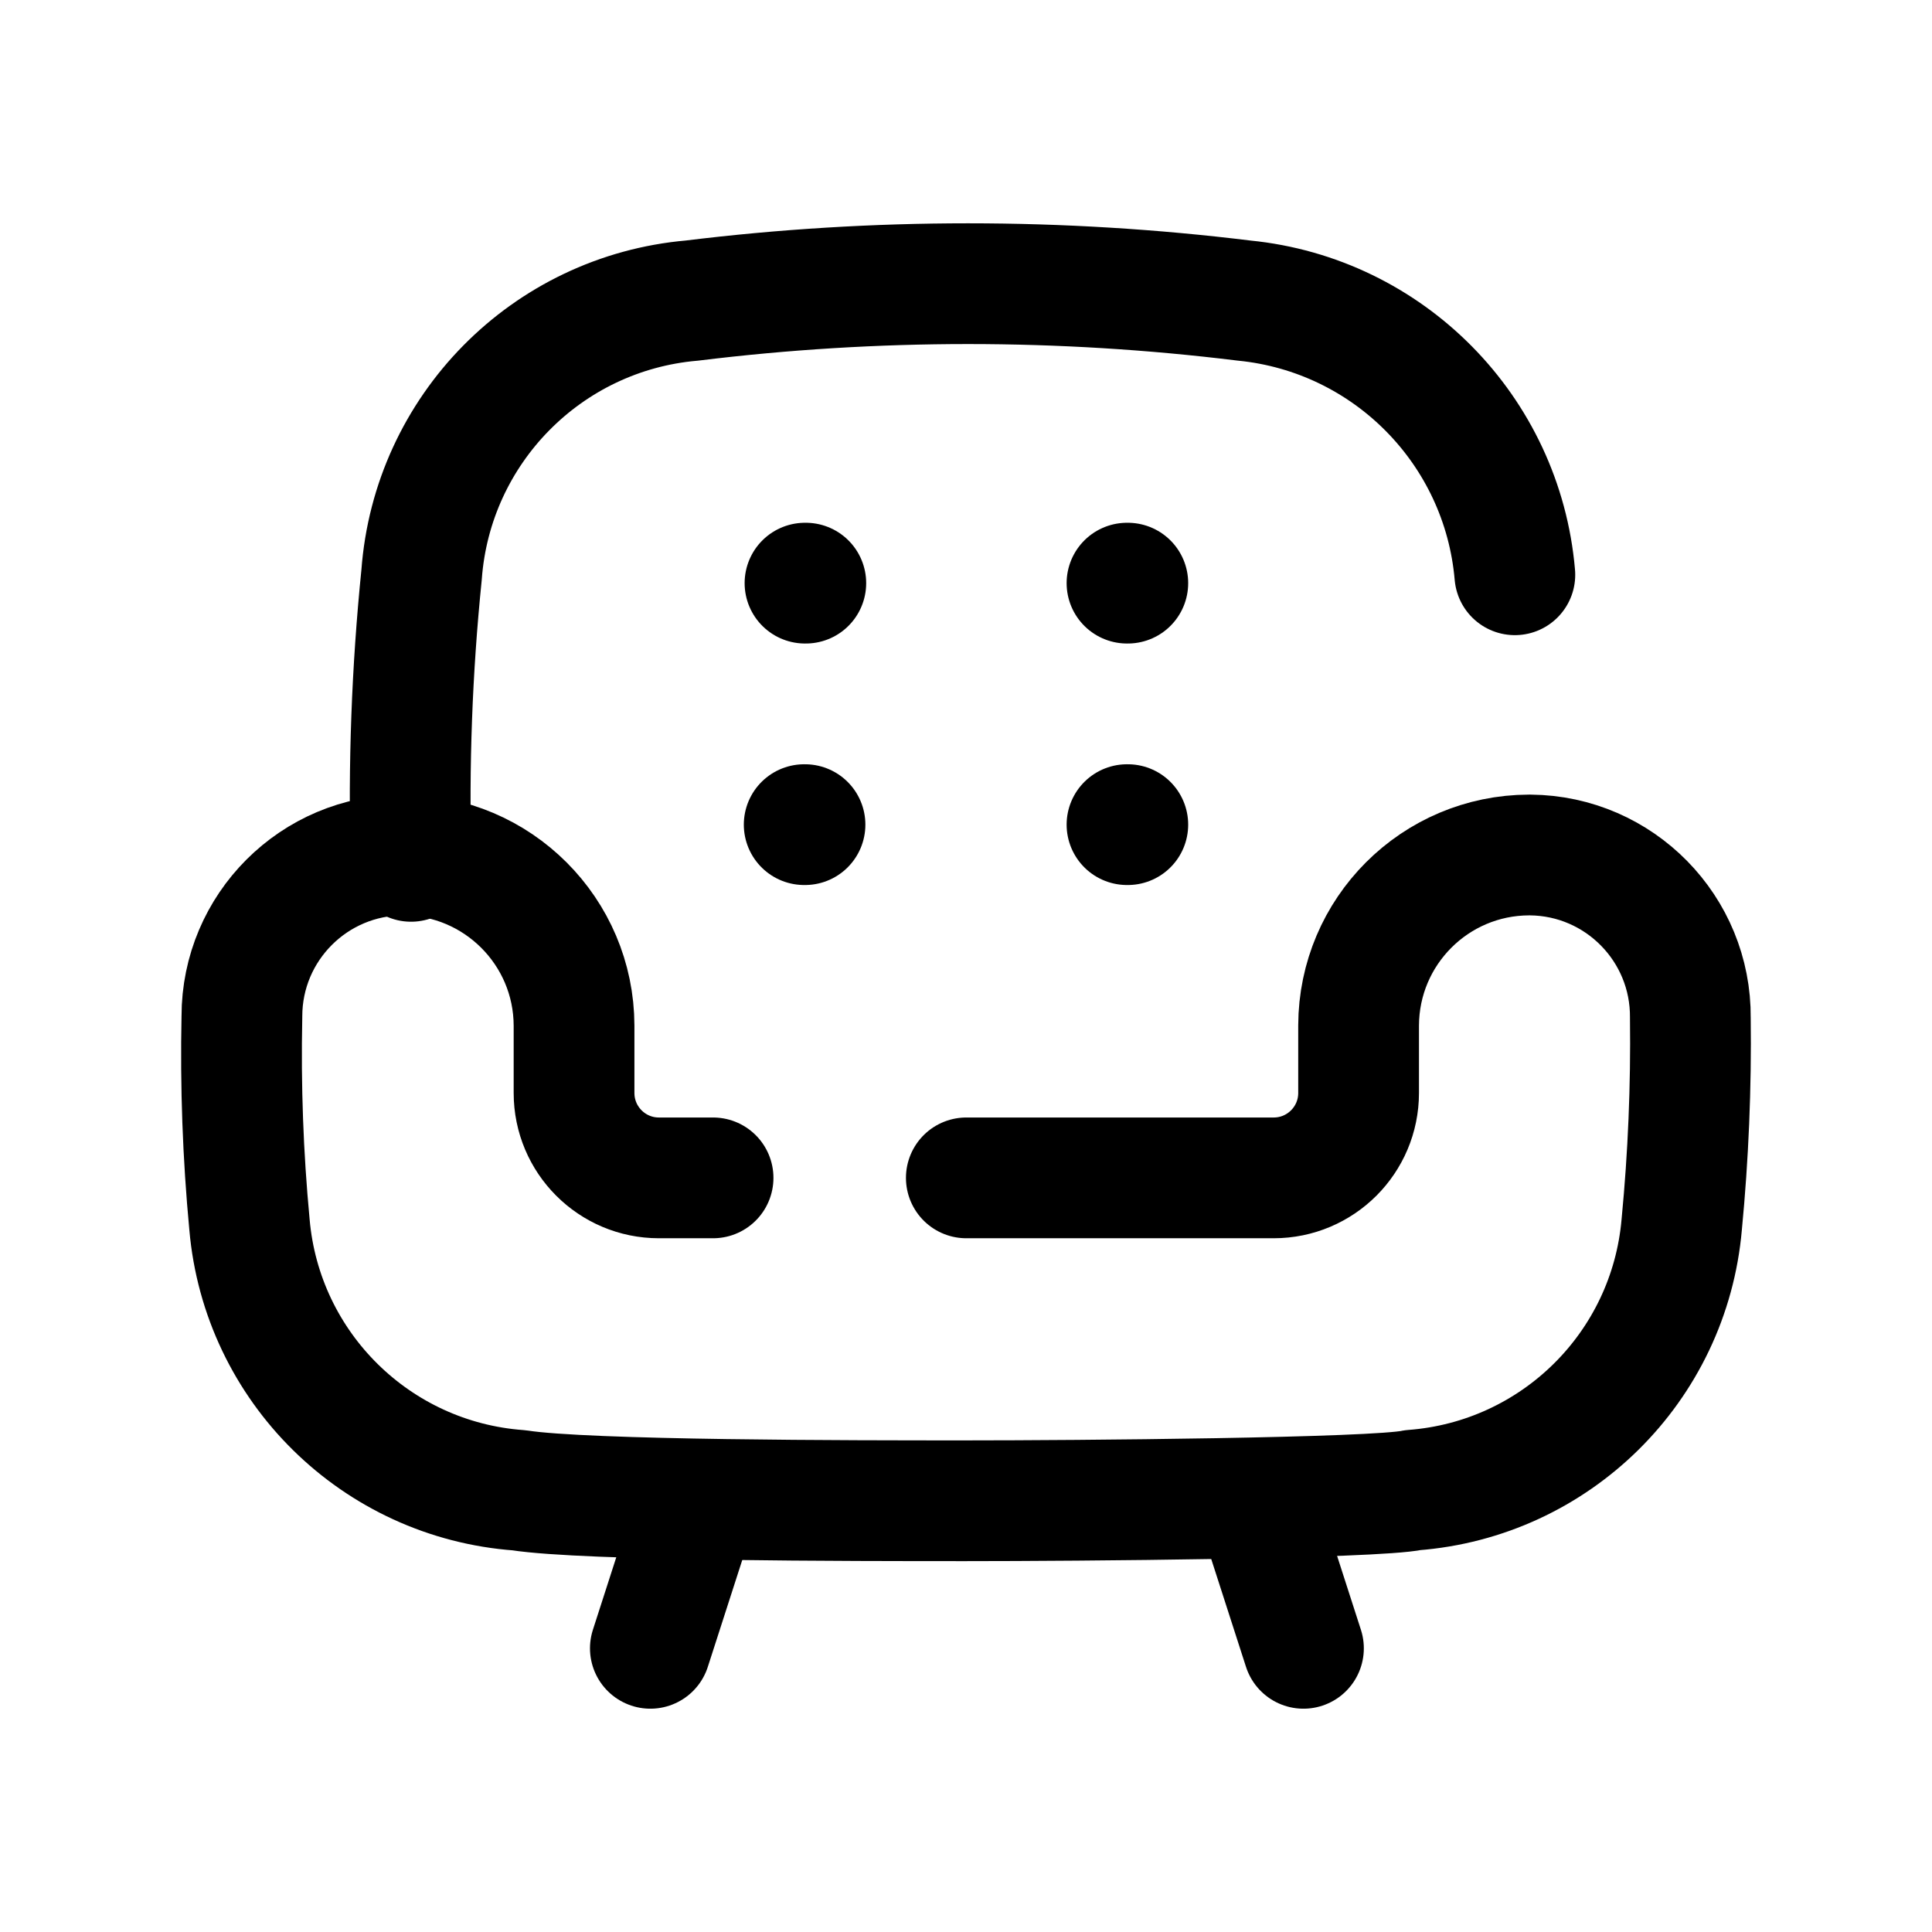 <svg width="24" height="24" viewBox="0 0 24 24" fill="none" xmlns="http://www.w3.org/2000/svg">
<path d="M15.701 18.953L16.192 20.476" stroke="black" stroke-width="1.5" stroke-linecap="round" stroke-linejoin="round"/>
<path d="M8.57 18.953L8.079 20.476" stroke="black" stroke-width="1.5" stroke-linecap="round" stroke-linejoin="round"/>
<path d="M12.004 14.632H15.822C16.405 14.632 16.877 14.16 16.877 13.577V12.738C16.881 11.57 17.826 10.624 18.994 10.621H19.01C20.119 10.631 21.008 11.538 20.998 12.645C21.009 13.502 20.973 14.359 20.891 15.211C20.737 16.981 19.324 18.377 17.552 18.511C17.07 18.614 13.382 18.643 11.994 18.643C10.607 18.643 7.279 18.643 6.448 18.513C4.673 18.384 3.253 16.985 3.099 15.211C3.018 14.353 2.987 13.491 3.005 12.629V12.625C3.005 11.518 3.903 10.621 5.01 10.621C6.18 10.624 7.128 11.571 7.131 12.741V13.577C7.131 14.16 7.603 14.632 8.185 14.632H8.858" stroke="black" stroke-width="1.5" stroke-linecap="round" stroke-linejoin="round"/>
<path d="M5.106 10.7C5.073 9.513 5.117 8.323 5.237 7.14C5.369 5.335 6.792 3.891 8.595 3.734C10.873 3.454 13.177 3.454 15.455 3.734C17.249 3.912 18.663 5.343 18.818 7.14" stroke="black" stroke-width="1.5" stroke-linecap="round"/>
<path d="M10.01 7.244H10" stroke="black" stroke-width="1.5" stroke-linecap="round" stroke-linejoin="round"/>
<path d="M10 10.244H9.99" stroke="black" stroke-width="1.5" stroke-linecap="round" stroke-linejoin="round"/>
<path d="M14.01 7.244H14" stroke="black" stroke-width="1.5" stroke-linecap="round" stroke-linejoin="round"/>
<path d="M14.01 10.244H14" stroke="black" stroke-width="1.5" stroke-linecap="round" stroke-linejoin="round"/>
</svg>